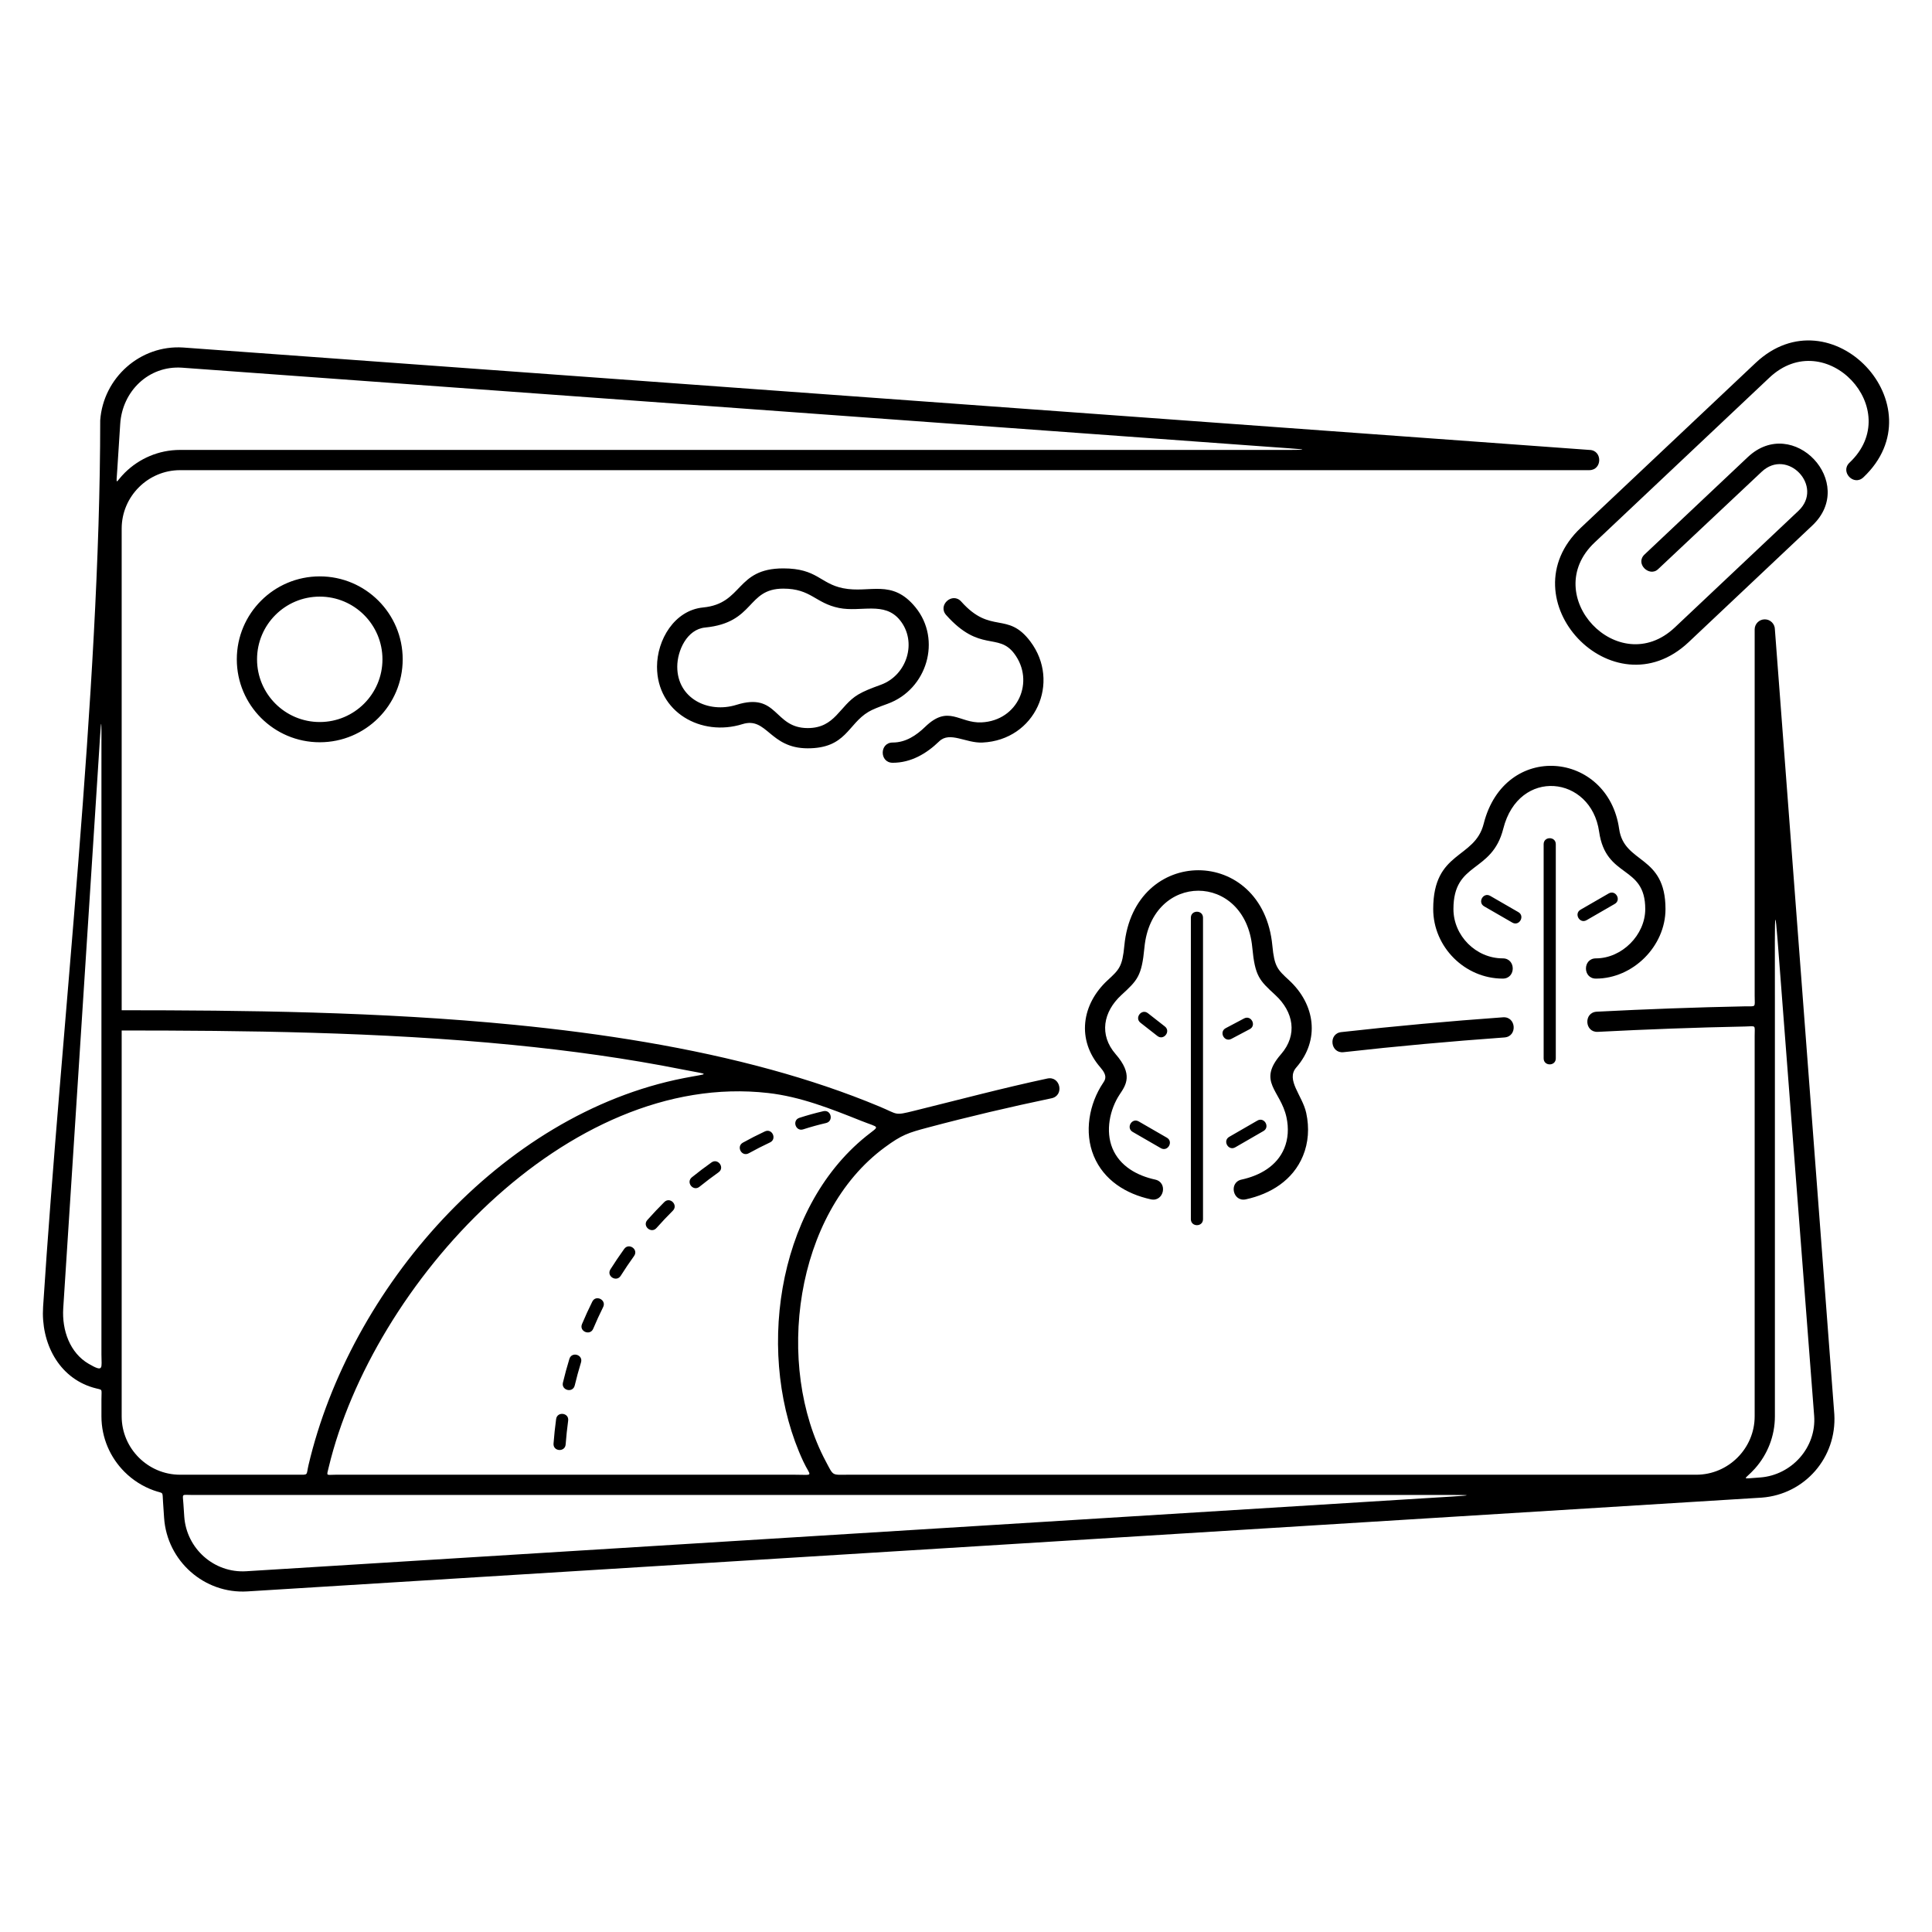 <svg height='300px' width='300px'  fill="#000000" xmlns="http://www.w3.org/2000/svg" xmlns:xlink="http://www.w3.org/1999/xlink" xml:space="preserve" version="1.1" style="shape-rendering:geometricPrecision;text-rendering:geometricPrecision;image-rendering:optimizeQuality;" viewBox="0 0 50000 50000" x="0px" y="0px" fill-rule="evenodd" clip-rule="evenodd"><defs><style type="text/css">
   
    .fil0 {fill:#000000;fill-rule:nonzero}
   
  </style></defs><g><path class="fil0" d="M45410.28 16290.63c0,-144.63 117.25,-261.88 261.88,-261.88 144.63,0 261.88,117.25 261.88,261.88l1537.78 20309.85c66.78,1116.07 -759.39,2072.01 -1875.02,2157.75l-39194.44 2427.38c-557.17,34.49 -1076.78,-162.19 -1466.95,-506.85 -390.67,-345.1 -651,-838.61 -688.58,-1396.73l-27.41 -407.18c-20.2,-299.83 25.28,-208.07 -240.05,-302.9 -287.14,-102.65 -544.96,-268.21 -756.6,-479.86 -368.7,-368.71 -597.57,-877.53 -597.57,-1437.42l0 -440.74c0,-307.45 50.43,-225.13 -215.01,-303.09 -896.79,-263.55 -1354.8,-1161.3 -1295.1,-2088.17 463.78,-7198.73 1478.17,-15909.07 1478.17,-22944.89 80.26,-1102.16 1037.8,-1955.35 2145.07,-1884.03l36396.14 2650.46c340.9,6.65 336.18,523.7 -5.21,523.7l-36469.07 0c-830.64,0 -1511.22,680.59 -1511.22,1511.23l0 12466.03c3120.37,1.49 6673.47,33.55 10167.5,377.48 2293.85,225.8 4557.05,586.49 6647.32,1161.75 951.09,261.76 1890.51,574.05 2800.72,954.42 488.41,204.09 373.14,237.2 889.03,109.92 1167.06,-287.93 2296.2,-589.67 3453.44,-836.88 336.41,-69.96 442.77,441.54 106.38,511.49 -1074.56,224.99 -2143.24,475.82 -3203.93,758.45 -510.2,135.91 -671.39,188.02 -1110.1,510.33 -2344.82,1722.86 -2846.66,5651.12 -1531.25,8122.41 210,394.53 150.79,351.35 572.11,351.35l21958.87 0c830.62,0 1511.22,-680.6 1511.22,-1511.22l0 -9842.08c0,-301.13 47.29,-252.39 -255.98,-246.35 -1268.81,25.32 -2536.3,72.85 -3803.68,138.18 -343.14,17.49 -369.71,-504.22 -26.6,-521.71 1270.38,-65.51 2541.06,-112.47 3812.78,-137.97 325.85,-6.52 273.48,47.87 273.48,-278.44l0 -9475.67zm-22307.26 3449.68c-344.47,0 -344.47,-523.76 0,-523.76 333.89,0 607.56,-180.85 839.35,-405.48 606.22,-587.53 879.61,-88.61 1460.02,-116.05 942.72,-44.55 1386.87,-1059.99 846.58,-1779.48 -416.18,-554.18 -887.39,-17.59 -1762.11,-998.22 -228.47,-256.68 162.29,-604.51 390.77,-347.82 770.2,863.41 1192.06,238.48 1788.72,1033.01 790.39,1052.5 128.99,2549.54 -1239.41,2614.23 -428.69,20.26 -845.42,-297.74 -1120.39,-31.26 -330.63,320.4 -731.14,554.83 -1203.53,554.83zm-2831.61 -5030.25c878.23,0 949.31,391.7 1544.08,512.48 693.92,140.93 1266.29,-255.9 1878.31,495.83 680.8,836.13 301.12,2123.93 -721.48,2495.27 -236.44,85.84 -389.05,145.1 -496.24,208.9 -537.55,319.91 -578.32,943.84 -1572.33,943.84 -988.67,0 -1052.33,-824.88 -1688.77,-626.07 -1067.73,333.49 -2211.39,-308.89 -2211.39,-1485 0,-695.66 449.84,-1461.79 1194.4,-1534.3 1039.7,-101.23 834.75,-1010.95 2073.42,-1010.95zm-2024.31 1530.63c-467.75,45.54 -719.74,596.61 -719.74,1014.62 0,820.77 801.03,1214.13 1532.12,985.78 1084.12,-338.64 955.87,601.52 1844.27,601.52 713.73,0 818.33,-577.68 1306.36,-868.14 148.36,-88.3 322.09,-156.7 584.21,-251.87 684.03,-248.39 948.76,-1116.74 494.38,-1674.82 -400.68,-492.14 -1007.23,-198.32 -1575.51,-313.75 -615.02,-124.88 -722.4,-500.2 -1441.78,-500.2 -953.64,0 -727.33,880.57 -2024.31,1006.86zm21047.73 7364.99c178.2,102.39 22.31,373.69 -155.89,271.29l-728.85 -420.78c-178.19,-102.39 -22.31,-373.69 155.9,-271.29l728.84 420.78zm1765.6 208.44c-178.21,102.4 -334.09,-168.91 -155.9,-271.29l728.84 -420.79c178.21,-102.39 334.09,168.91 155.9,271.3l-728.84 420.78zm-2168.96 988.3c344.47,0 344.47,523.77 0,523.77 -981.18,0 -1800.13,-818.98 -1800.13,-1800.12 0,-1513.95 1073.49,-1284.8 1306.1,-2206.51 541.96,-2147.4 3218.13,-1887.02 3505.58,131.23 130.69,917.52 1199.86,660.95 1199.86,2075.28 0,960.54 -839.94,1800.12 -1800.13,1800.12 -344.47,0 -344.47,-523.77 0,-523.77 672.64,0 1276.36,-605.47 1276.36,-1276.35 0,-1151.22 -1019.31,-777.17 -1193.72,-2001.62 -207.55,-1457.34 -2079.66,-1666.55 -2480.55,-78.03 -293.97,1164.84 -1289.73,839.8 -1289.73,2079.65 0,691.96 583.95,1276.35 1276.36,1276.35zm1372.26 2588.61c0,206.69 -314.26,206.69 -314.26,0l0 -5543.19c0,-206.69 314.26,-206.69 314.26,0l0 5543.19zm-10065.25 2052.29c178.19,102.39 22.31,373.69 -155.9,271.29l-728.84 -420.78c-178.19,-102.39 -22.31,-373.69 155.9,-271.29l728.84 420.78zm1669.24 -2557.25c-182.46,96.08 -328.55,-181.35 -146.09,-277.43l474.95 -251.28c182.45,-96.08 328.54,181.35 146.08,277.43l-474.94 251.28zm100.93 2806.43c-178.2,102.4 -334.09,-168.91 -155.89,-271.29l728.84 -420.78c178.21,-102.4 334.09,168.9 155.9,271.29l-728.85 420.78zm-2453.46 -3224.12c-162.06,-126.58 30.65,-373.33 192.73,-246.74l438.31 343.02c162.06,126.58 -30.65,373.33 -192.73,246.73l-438.31 -343.01zm380.34 4059.34c336.4,72.66 225.93,584.15 -110.47,511.49 -642.4,-139.63 -1218.14,-493.37 -1478.4,-1122.65 -253.83,-613.77 -121.35,-1349.41 242.33,-1891.78 55.98,-83.51 120.41,-179.63 -70.4,-398.88 -620.03,-712.38 -489.8,-1633.56 187.43,-2257.74 300.48,-276.91 380.35,-350.53 431.89,-895 246.34,-2601.61 3584.47,-2601.61 3830.81,0 51.54,544.47 131.41,618.09 431.88,895 677.24,624.18 807.46,1545.36 187.44,2257.74 -279.46,321.1 158.02,722.18 256.95,1177.43 83.96,386.26 56.85,770.18 -85.03,1113.23 -260.25,629.28 -835.99,983.02 -1478.39,1122.65 -336.41,72.66 -446.87,-438.83 -110.48,-511.49 467.65,-101.64 914.79,-347.25 1106.02,-809.63 100.32,-242.56 118.17,-520.03 56.39,-804.29 -152.63,-702.41 -766.71,-911.93 -140.34,-1631.61 436.55,-501.57 321.21,-1098.33 -146.52,-1529.4 -416.41,-383.74 -527.1,-485.77 -597.6,-1230.52 -185.6,-1960.44 -2605.86,-1960.44 -2791.45,0 -70.5,744.75 -181.19,846.78 -597.61,1230.52 -467.72,431.07 -583.06,1027.83 -146.52,1529.4 452.99,520.46 269.06,794.77 109.27,1033.12 -263.79,393.4 -378.07,955.79 -193.22,1402.78 191.24,462.38 638.37,707.98 1106.02,809.63zm1238.25 1024.87c0,206.69 -314.26,206.69 -314.26,0l0 -7802.19c0,-206.69 314.26,-206.69 314.26,0l0 7802.19zm-16808.41 5806.72c-15.1,209.33 298.7,226.58 313.4,23.17 15.84,-206.11 37.13,-410.89 65.03,-615.77 27.96,-206.53 -283.93,-244.98 -311.51,-41.5 -28.78,211.34 -50.57,421.45 -66.92,634.1zm7053.37 -8295.55c199.15,-46.57 134.73,-351.62 -70.14,-306.32 -209.12,48.55 -414.92,105.56 -619.17,171.47 -199.04,64.91 -96.84,362.12 97.44,298.78 195.81,-63.32 391.43,-117.38 591.87,-163.93zm-1450.46 502.07c184.07,-85.75 57.21,-373.35 -133.56,-284.47 -194.25,90.59 -382.72,187.16 -570.15,291.11 -177.53,101.45 -28.95,375.1 154.51,273.66 180.7,-100.18 362.64,-192.01 549.2,-280.3zm-1332.69 773.8c170.19,-120.64 -14.82,-374.71 -182.14,-256.08 -174.03,123.84 -342.9,251.65 -509.21,385.86 -158.52,131.07 37.33,374.71 198.82,243.37 161.16,-129.26 323.73,-253.77 492.53,-373.15zm-1182.21 992.68c144.54,-144.55 -72.41,-369.87 -221.56,-222.88 -151.27,150.91 -296.59,304.99 -438.65,464.61 -138.37,157.83 101.64,360.78 236.01,207.49 137.33,-154.22 277.94,-303.32 424.2,-449.22zm-1003.5 1172.6c121.18,-170.96 -135.76,-348.9 -255.49,-182.99 -124.68,173.1 -243.09,349.09 -357.12,529.29 -109.79,176.52 156.3,340.32 266.7,166.22 110.48,-174.56 225.13,-344.84 345.91,-512.52zm-799.97 1320.65c90.6,-183.3 -189.14,-326.55 -281.72,-139.24 -95.21,191.38 -183.02,383.97 -266.2,580.85 -79.81,194.14 212.86,308.7 290.42,120.05 80.5,-190.39 165.42,-376.58 257.5,-561.66zm-573.4 1433.38c60.11,-199.65 -239.47,-287.71 -300.66,-91.42 -62.56,203.79 -118.1,408.64 -167.62,615.99 -46.48,198.57 255.97,276.04 305.86,72.15 47.97,-200.87 101.81,-399.29 162.42,-596.72zm7240.12 -6255.78c-778.75,-310.91 -1558.59,-620.04 -2394.82,-715.7 -5209.48,-596.06 -10238.34,4951.66 -11375.16,9686.82 -57.6,239.97 -72.35,191.61 181.79,191.61l11879.8 0c521.67,0 412.25,66.77 219.55,-346.52 -1235.56,-2649.63 -729.7,-6511.87 1626.29,-8412.58 361.58,-291.67 367.86,-201.89 -137.45,-403.63zm-4615.94 -1325.28c-1423.56,-284.16 -2902.29,-488.58 -4395.36,-635.55 -3456.08,-340.2 -7000.8,-371.9 -10116.36,-373.38l0 9985.72c0,830.64 680.58,1511.22 1511.22,1511.22l3044.32 0c288.61,0 215.95,21.79 279.25,-247.8 1070.89,-4559.55 4967.95,-9084.8 9711.02,-10015.77 686.59,-134.75 705.42,-76.82 -34.09,-224.44zm17109.37 -447.2c-341.83,37.66 -399.03,-482.03 -57.28,-519.68 1391.25,-156.91 2788.46,-282.36 4184.88,-383.21 343.16,-24.21 379.92,497.52 36.83,521.71 -1390.9,100.47 -2778.66,224.9 -4164.43,381.18zm-32144.86 -822.84l0 -1.69 0 -6444.2c0,-1648.22 11.87,-1631.73 -93.35,1.32l-895.05 13892.15c-37.03,574.92 174.32,1158.8 657.19,1439.54 400.83,233.05 331.21,110.42 331.21,-238.17l0 -8648.95zm5649.85 -11491.07c1185.46,0 2146.56,961.1 2146.56,2146.56 0,1185.45 -961.11,2146.57 -2146.56,2146.57 -1185.46,0 -2146.56,-961.11 -2146.56,-2146.57 0,-1185.46 961.1,-2146.56 2146.56,-2146.56zm1147.51 999.05c-293.65,-293.64 -699.37,-475.29 -1147.51,-475.29 -896.29,0 -1622.8,726.51 -1622.8,1622.8 0,896.29 726.51,1622.8 1622.8,1622.8 896.28,0 1622.8,-726.52 1622.8,-1622.8 0,-448.14 -181.65,-853.86 -475.29,-1147.51zm33487.52 -1184.36c-224.39,210.99 -601.36,-143.92 -348.86,-381.49l2671.48 -2519.75c1170.46,-1103.98 2840.77,665.76 1669.25,1770.72l-3200.26 3018.5c-1956.95,1845.76 -4748.85,-1113.15 -2790.9,-2959.91l4522.26 -4265.39c1956.89,-1845.76 4748.87,1113.14 2790.89,2959.9 -250.28,235.48 -608.32,-145.06 -358.05,-380.55 1453.9,-1371.31 -619.66,-3571.28 -2074.79,-2198.8l-4522.27 4265.39c-1453.87,1371.29 619.63,3571.31 2074.81,2198.81 1705.17,-1608.33 1508.45,-1422.77 3200.27,-3018.5 667.28,-629.36 -284.67,-1640.16 -953.16,-1009.62l-2680.67 2520.69zm3023.96 11232.31l0 10690.9c0,505.41 -188.08,984.3 -517.88,1353.23 -275.41,308.15 -397.97,262.05 141.78,228.62 812.65,-62.46 1454.85,-777.68 1392.17,-1597.18l-822.92 -10704.31c-221.93,-2886.8 -193.15,-2809.18 -193.15,28.74zm-9565.77 12725.89l-31397.28 0c-282.32,0 -243.24,-48.23 -224.5,229.96l22.06 327.63c55.82,829.33 771.03,1468.17 1603.12,1416.64l29996.54 -1858.12c2116.56,-131.12 2130.69,-116.11 0.06,-116.11zm-33136.27 -26456.92c368,-363.47 872.9,-588.59 1428.19,-588.59l27780.86 0c1725.53,0 1655.73,11.91 -14.73,-109.74l-27721.76 -2018.94c-861.47,-55.02 -1539,611.62 -1593.33,1455.28l-77.3 1199.92c-27.93,433.6 -49.28,306.39 198.07,62.07z"></path></g></svg>